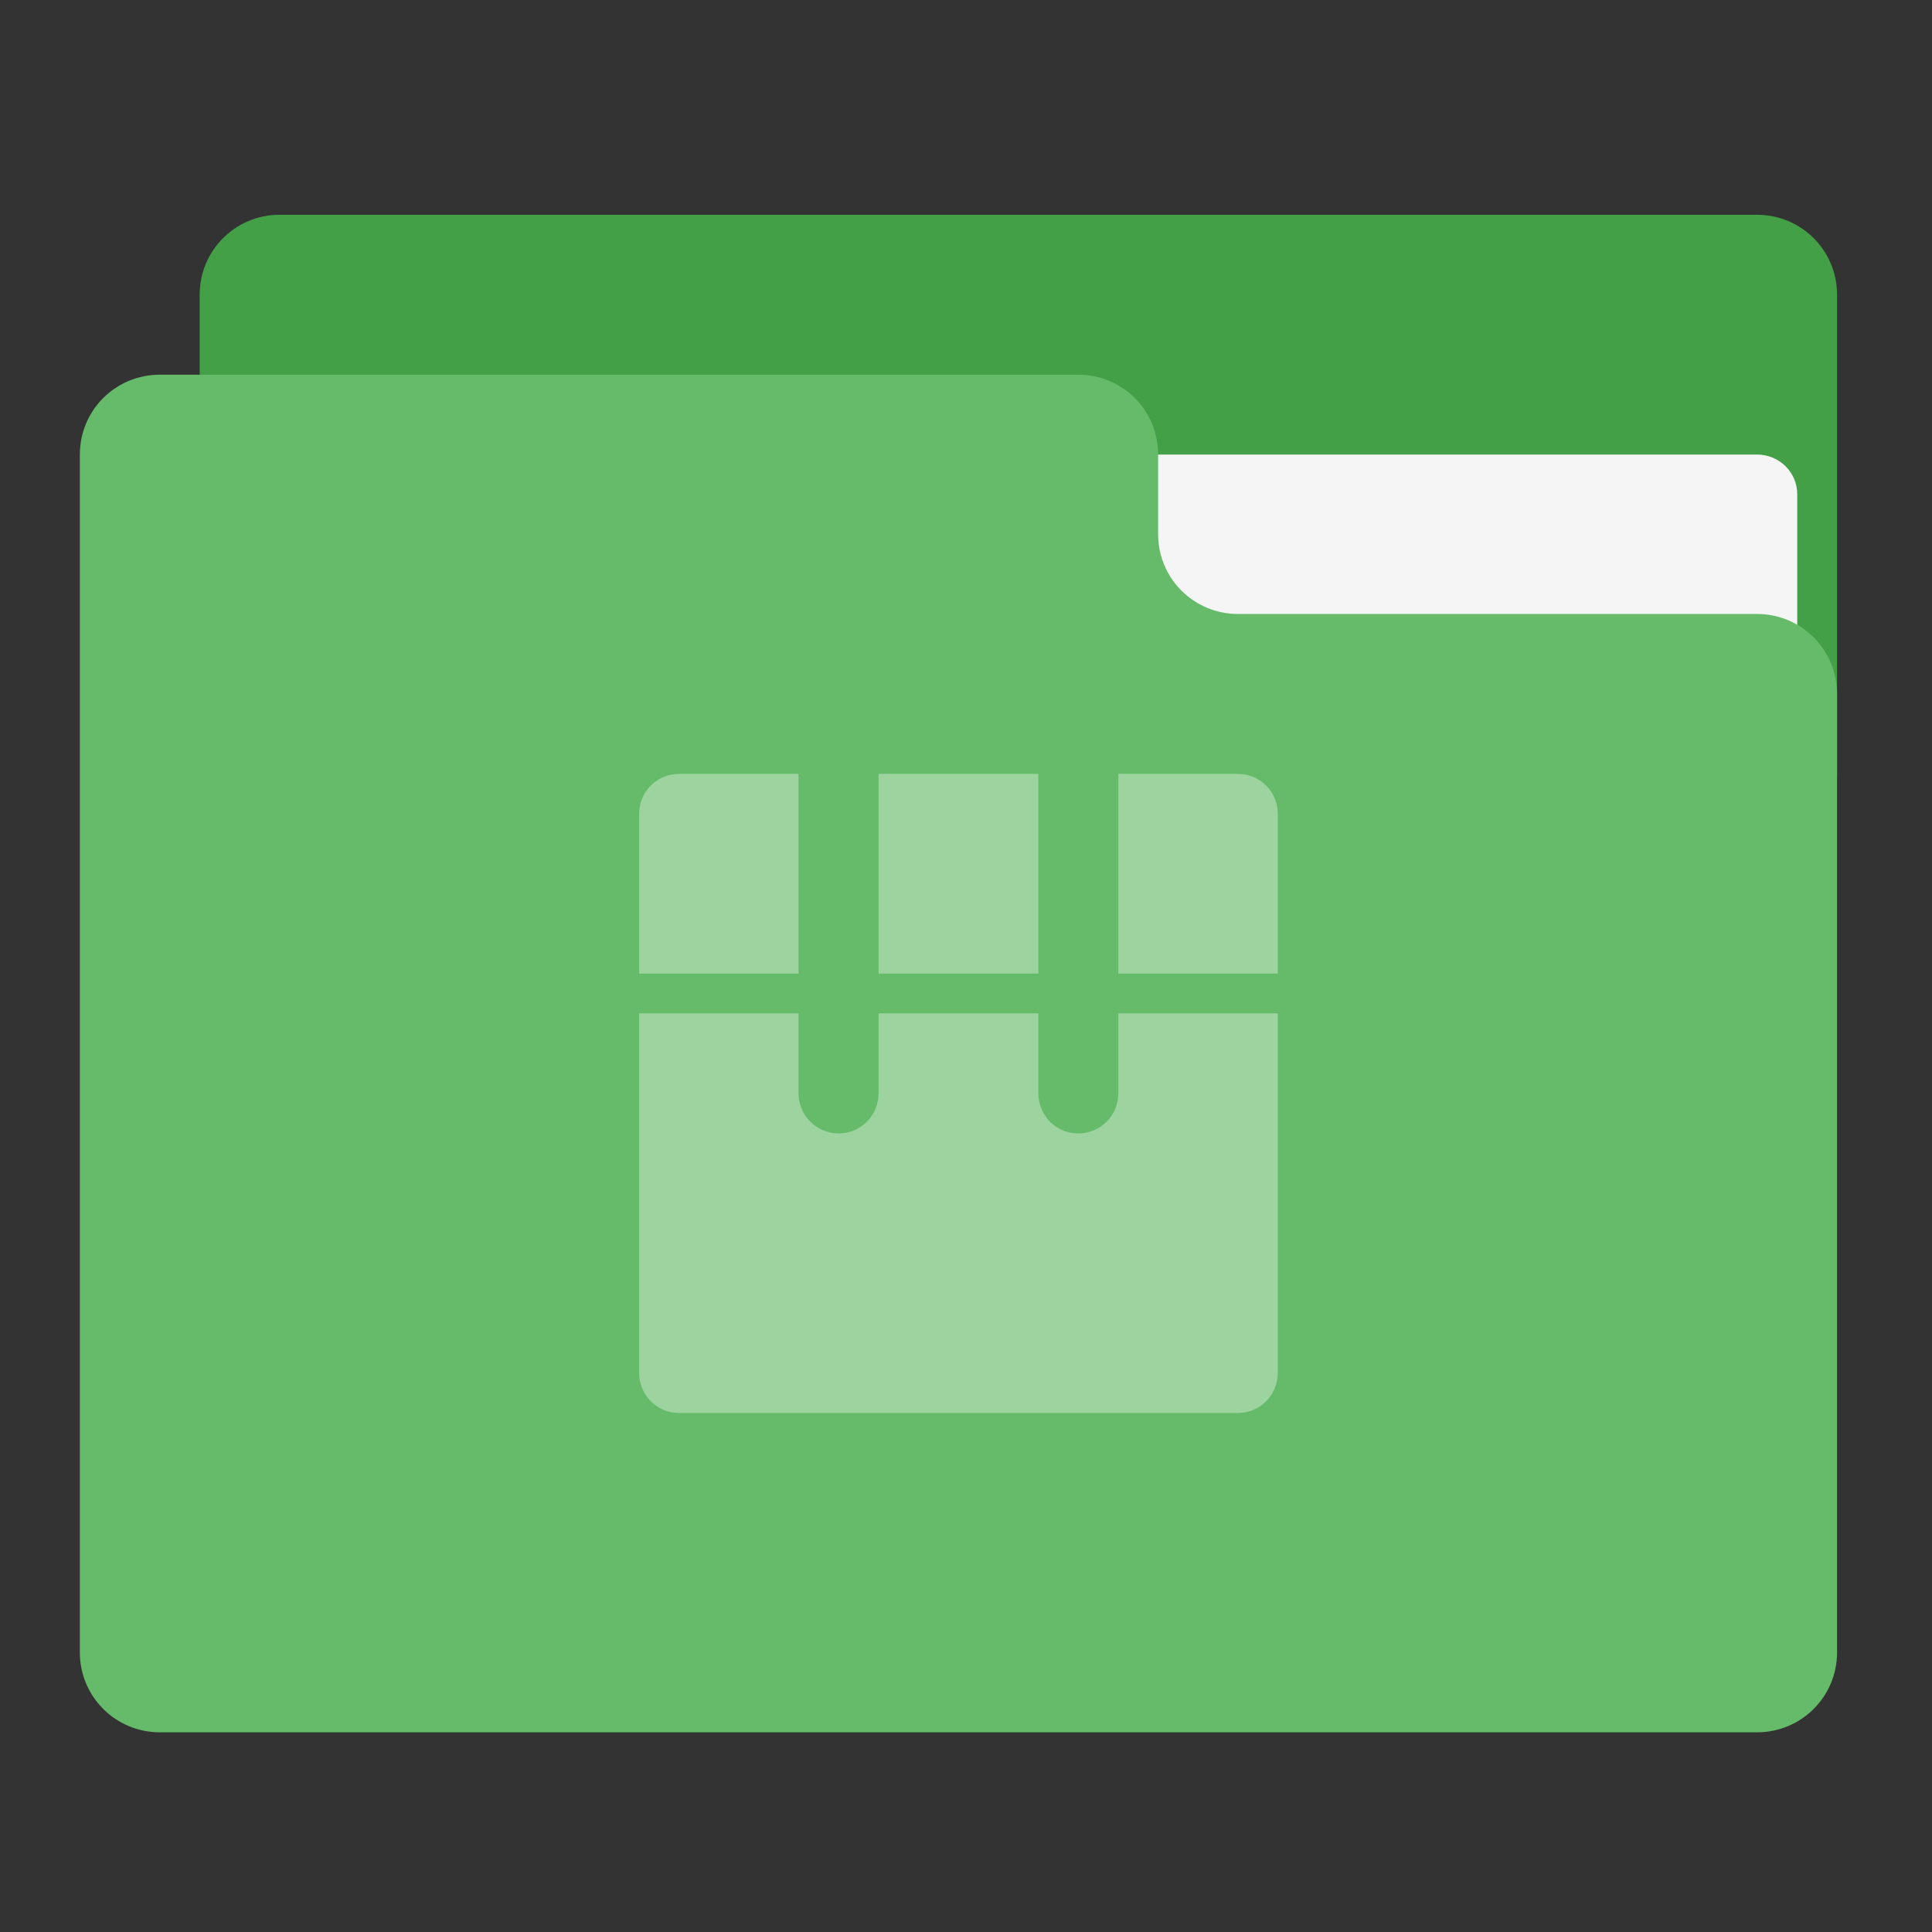 
<svg xmlns="http://www.w3.org/2000/svg" xmlns:xlink="http://www.w3.org/1999/xlink" width="48px" height="48px" viewBox="0 0 48 48" version="1.1">
<rect x="0" y="0" width="48" height="48" fill="#333333" stroke="none"/>
<g id="surface1">
<path style=" stroke:none;fill-rule:nonzero;fill:rgb(26.275%,62.745%,27.843%);fill-opacity:1;" d="M 6.945 5.336 L 43.652 5.336 C 44.754 5.336 45.641 6.223 45.641 7.32 L 45.641 19.227 C 45.641 20.328 44.754 21.215 43.652 21.215 L 6.945 21.215 C 5.848 21.215 4.961 20.328 4.961 19.227 L 4.961 7.32 C 4.961 6.223 5.848 5.336 6.945 5.336 Z M 6.945 5.336 "/>
<path style=" stroke:none;fill-rule:nonzero;fill:rgb(96.078%,96.078%,96.078%);fill-opacity:1;" d="M 23.812 11.293 L 43.652 11.293 C 44.207 11.293 44.652 11.734 44.652 12.281 L 44.652 19.227 C 44.652 19.773 44.207 20.215 43.652 20.215 L 23.812 20.215 C 23.266 20.215 22.824 19.773 22.824 19.227 L 22.824 12.281 C 22.824 11.734 23.266 11.293 23.812 11.293 Z M 23.812 11.293 "/>
<path style=" stroke:none;fill-rule:nonzero;fill:rgb(40%,73.333%,41.569%);fill-opacity:1;" d="M 3.973 9.309 C 2.871 9.309 1.984 10.191 1.984 11.293 L 1.984 41.055 C 1.984 42.152 2.871 43.039 3.973 43.039 L 43.652 43.039 C 44.754 43.039 45.641 42.152 45.641 41.055 L 45.641 17.242 C 45.641 16.141 44.754 15.254 43.652 15.254 L 30.758 15.254 C 29.66 15.254 28.773 14.371 28.773 13.27 L 28.773 11.293 C 28.773 10.191 27.887 9.309 26.785 9.309 Z M 3.973 9.309 "/>
<path style=" stroke:none;fill-rule:nonzero;fill:rgb(100%,100%,100%);fill-opacity:0.353;" d="M 16.867 19.227 C 16.32 19.227 15.879 19.672 15.879 20.215 L 15.879 24.188 L 19.84 24.188 L 19.84 19.227 Z M 21.828 19.227 L 21.828 24.188 L 25.797 24.188 L 25.797 19.227 Z M 27.785 19.227 L 27.785 24.188 L 31.746 24.188 L 31.746 20.215 C 31.746 19.672 31.305 19.227 30.758 19.227 Z M 15.879 25.176 L 15.879 34.109 C 15.879 34.66 16.32 35.105 16.867 35.105 L 30.758 35.105 C 31.305 35.105 31.746 34.66 31.746 34.109 L 31.746 25.176 L 27.785 25.176 L 27.785 27.16 C 27.785 27.715 27.34 28.16 26.785 28.16 C 26.242 28.16 25.797 27.715 25.797 27.16 L 25.797 25.176 L 21.828 25.176 L 21.828 27.16 C 21.828 27.715 21.383 28.16 20.84 28.16 C 20.285 28.16 19.84 27.715 19.84 27.16 L 19.84 25.176 Z M 15.879 25.176 "/>
</g>
</svg>
